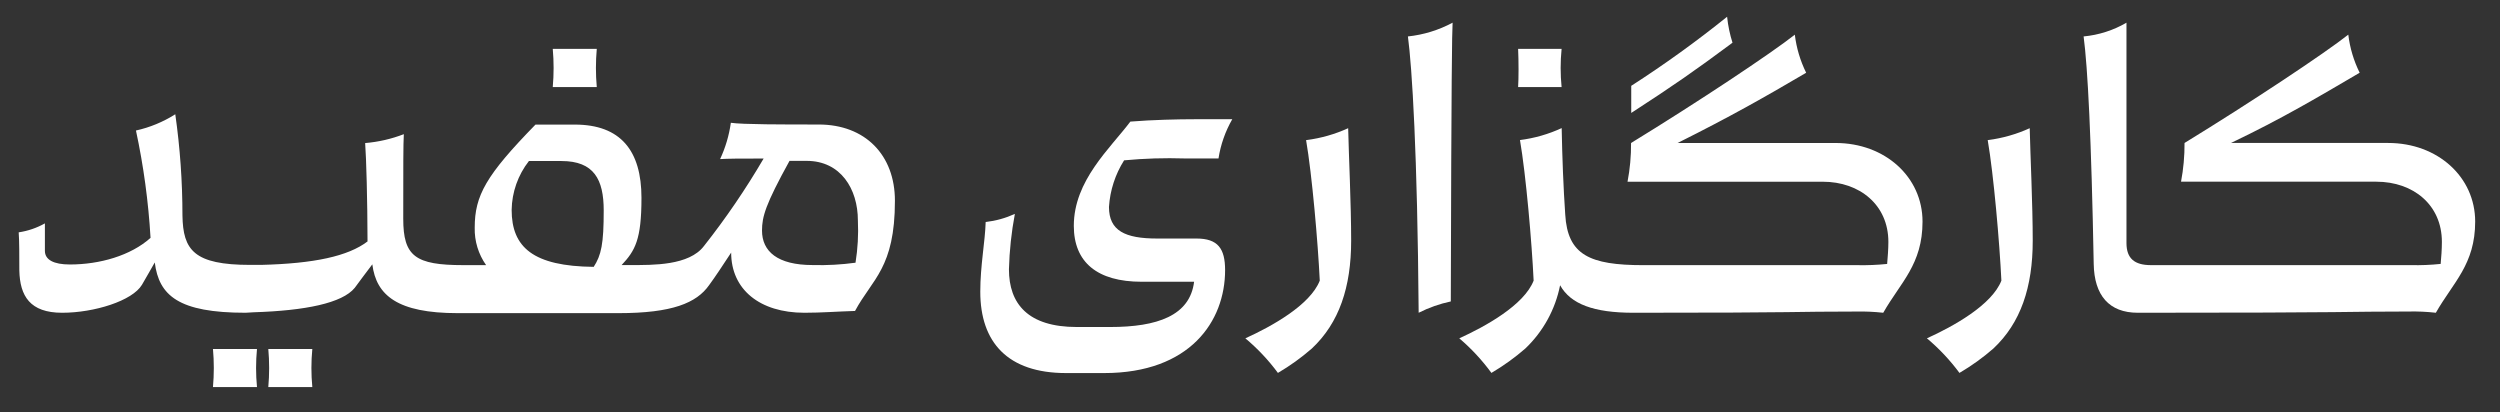 <svg width="97" height="16" viewBox="0 0 97 16" fill="none" xmlns="http://www.w3.org/2000/svg">
<rect x="0" y="0" width="97" height="16" fill="#333333" stroke="none"/>
<path d="M31.776 4.831C30.412 4.831 28.795 4.831 28.357 4.764C28.289 5.252 28.148 5.727 27.94 6.173C28.255 6.154 28.628 6.151 29.629 6.151C28.937 7.334 28.164 8.469 27.314 9.545C26.736 10.309 25.328 10.284 24.472 10.284H24.119C24.643 9.725 24.889 9.302 24.889 7.676C24.889 5.847 24.081 4.834 22.303 4.834H20.777C18.858 6.801 18.419 7.584 18.419 8.832C18.406 9.352 18.561 9.862 18.861 10.287H17.98C16.11 10.287 15.646 9.943 15.646 8.487C15.646 6.384 15.646 5.62 15.668 5.206C15.187 5.392 14.682 5.508 14.168 5.551C14.212 6.141 14.257 7.761 14.26 9.368C13.505 9.943 12.185 10.227 10.129 10.278H9.712C7.517 10.278 7.101 9.7 7.079 8.361C7.079 7.047 6.986 5.734 6.801 4.433C6.333 4.73 5.817 4.944 5.275 5.064C5.57 6.436 5.759 7.829 5.841 9.229C5.073 9.918 3.87 10.262 2.711 10.262C2.08 10.262 1.742 10.079 1.742 9.732V8.667C1.427 8.844 1.082 8.962 0.725 9.015C0.75 9.315 0.75 9.962 0.75 10.493C0.772 11.487 1.164 12.135 2.411 12.135C3.659 12.135 5.14 11.671 5.509 11.048C5.667 10.767 5.866 10.436 6.005 10.183C6.166 11.468 6.927 12.135 9.529 12.135L9.845 12.116C11.844 12.053 13.281 11.762 13.764 11.168C13.953 10.919 14.197 10.575 14.446 10.256C14.598 11.462 15.425 12.15 17.762 12.15H24.002C26.08 12.15 27.027 11.756 27.513 11.064C27.769 10.717 28.022 10.325 28.369 9.801C28.369 11.232 29.478 12.135 31.211 12.135C31.881 12.135 32.459 12.087 33.175 12.065C33.845 10.818 34.723 10.401 34.723 7.789C34.723 6.012 33.567 4.831 31.767 4.831H31.776ZM23.042 10.354C20.683 10.332 19.852 9.593 19.852 8.143C19.863 7.456 20.098 6.79 20.522 6.248H21.785C23.048 6.248 23.424 6.965 23.424 8.165C23.424 9.46 23.332 9.899 23.032 10.36L23.042 10.354ZM33.194 10.193C32.643 10.268 32.087 10.299 31.53 10.284C30.166 10.284 29.566 9.754 29.566 8.945C29.566 8.408 29.699 7.935 30.633 6.242H31.3C32.617 6.242 33.286 7.328 33.286 8.554C33.312 9.102 33.281 9.651 33.194 10.193Z" fill="white"/>
<path d="M60.59 3.379C60.541 2.886 60.541 2.39 60.59 1.897H58.903C58.925 2.362 58.925 3.053 58.903 3.379H60.59Z" fill="white"/>
<path d="M67.013 0.649C65.82 1.608 64.579 2.503 63.292 3.33V4.382C64.934 3.318 65.764 2.74 67.221 1.657C67.118 1.333 67.049 1 67.013 0.662" fill="white"/>
<path d="M23.155 3.379C23.111 2.886 23.111 2.39 23.155 1.897H21.447C21.491 2.39 21.491 2.886 21.447 3.379H23.155Z" fill="white"/>
<path d="M77.123 5.435C77.354 6.774 77.584 9.429 77.654 10.888C77.284 11.836 75.784 12.666 74.764 13.127C75.237 13.523 75.661 13.974 76.027 14.469C76.495 14.195 76.936 13.878 77.344 13.522C78.405 12.527 78.87 11.141 78.87 9.338C78.87 7.929 78.775 5.99 78.753 4.974C78.24 5.208 77.695 5.363 77.136 5.435" fill="white"/>
<path d="M92.663 5.547H86.562C88.549 4.6 89.983 3.744 91.555 2.822C91.325 2.358 91.175 1.858 91.114 1.344C90.213 2.058 87.323 3.978 84.76 5.547C84.763 6.052 84.718 6.555 84.624 7.05H92.203C93.636 7.05 94.745 7.95 94.745 9.384C94.745 9.662 94.722 9.984 94.698 10.24C94.314 10.28 93.93 10.296 93.544 10.287H83.456C82.823 10.287 82.507 10.031 82.507 9.431V0.88C81.999 1.177 81.43 1.359 80.844 1.414C81.004 2.614 81.144 5.339 81.236 10.24C81.257 11.465 81.835 12.135 82.947 12.135C91.656 12.135 90.882 12.087 93.451 12.087C93.805 12.079 94.159 12.095 94.511 12.135C95.18 10.957 96.037 10.262 96.037 8.598C96.037 6.867 94.581 5.547 92.663 5.547Z" fill="white"/>
<path d="M71.21 5.548H65.09C67.171 4.509 68.51 3.745 70.079 2.823C69.85 2.358 69.701 1.859 69.639 1.345C68.74 2.058 65.85 3.978 63.285 5.548C63.289 6.052 63.243 6.556 63.148 7.051H70.725C72.156 7.051 73.269 7.951 73.269 9.385C73.269 9.663 73.243 9.985 73.221 10.241C72.837 10.28 72.451 10.296 72.064 10.288H63.76C61.678 10.288 60.822 9.893 60.731 8.321C60.661 7.304 60.614 6.11 60.593 4.97C60.081 5.207 59.535 5.363 58.975 5.434C59.206 6.773 59.437 9.432 59.505 10.888C59.136 11.835 57.636 12.666 56.62 13.127C57.087 13.523 57.505 13.974 57.867 14.469C58.334 14.194 58.776 13.877 59.184 13.521C59.876 12.862 60.346 12.005 60.532 11.068C60.94 11.8 61.84 12.135 63.374 12.135C70.215 12.135 69.441 12.088 72.004 12.088C72.361 12.08 72.716 12.096 73.07 12.135C73.739 10.957 74.594 10.263 74.594 8.598C74.594 6.868 73.138 5.548 71.222 5.548" fill="white"/>
<path d="M45.961 6.148H47.278C47.361 5.612 47.542 5.096 47.812 4.626H46.356C45.724 4.626 44.714 4.648 43.858 4.718C43.075 5.757 41.664 7.004 41.664 8.763C41.664 10.171 42.567 10.932 44.297 10.932H46.331C46.17 12.249 44.9 12.688 43.075 12.688H41.781C39.886 12.688 39.147 11.788 39.147 10.449C39.166 9.727 39.243 9.008 39.377 8.299C39.018 8.463 38.636 8.569 38.244 8.614C38.222 9.379 38.035 10.301 38.035 11.318C38.035 13.282 39.099 14.475 41.364 14.475H42.842C46.17 14.475 47.534 12.467 47.534 10.481C47.534 9.647 47.256 9.255 46.425 9.255H44.9C43.653 9.255 43.028 8.955 43.028 8.03C43.069 7.387 43.271 6.765 43.615 6.221C44.398 6.147 45.185 6.123 45.971 6.148" fill="white"/>
<path d="M55.044 12.135C55.44 11.936 55.858 11.788 56.291 11.696C56.313 2.8 56.339 1.275 56.361 0.88C55.822 1.169 55.233 1.35 54.627 1.414C54.788 2.614 54.996 5.942 55.044 12.135Z" fill="white"/>
<path d="M50.676 5.435C50.907 6.774 51.137 9.429 51.207 10.888C50.837 11.836 49.337 12.666 48.32 13.127C48.793 13.523 49.217 13.973 49.583 14.469C50.051 14.195 50.491 13.878 50.9 13.522C51.961 12.527 52.425 11.141 52.425 9.338C52.425 7.929 52.331 5.99 52.309 4.974C51.796 5.208 51.251 5.363 50.692 5.435" fill="white"/>
<path d="M8.263 13.54C8.307 14.032 8.307 14.526 8.263 15.018H9.971C9.924 14.526 9.924 14.031 9.971 13.54H8.263Z" fill="white"/>
<path d="M10.41 13.54C10.454 14.032 10.454 14.526 10.41 15.018H12.118C12.071 14.526 12.071 14.031 12.118 13.54H10.41Z" fill="white"/>
</svg>
